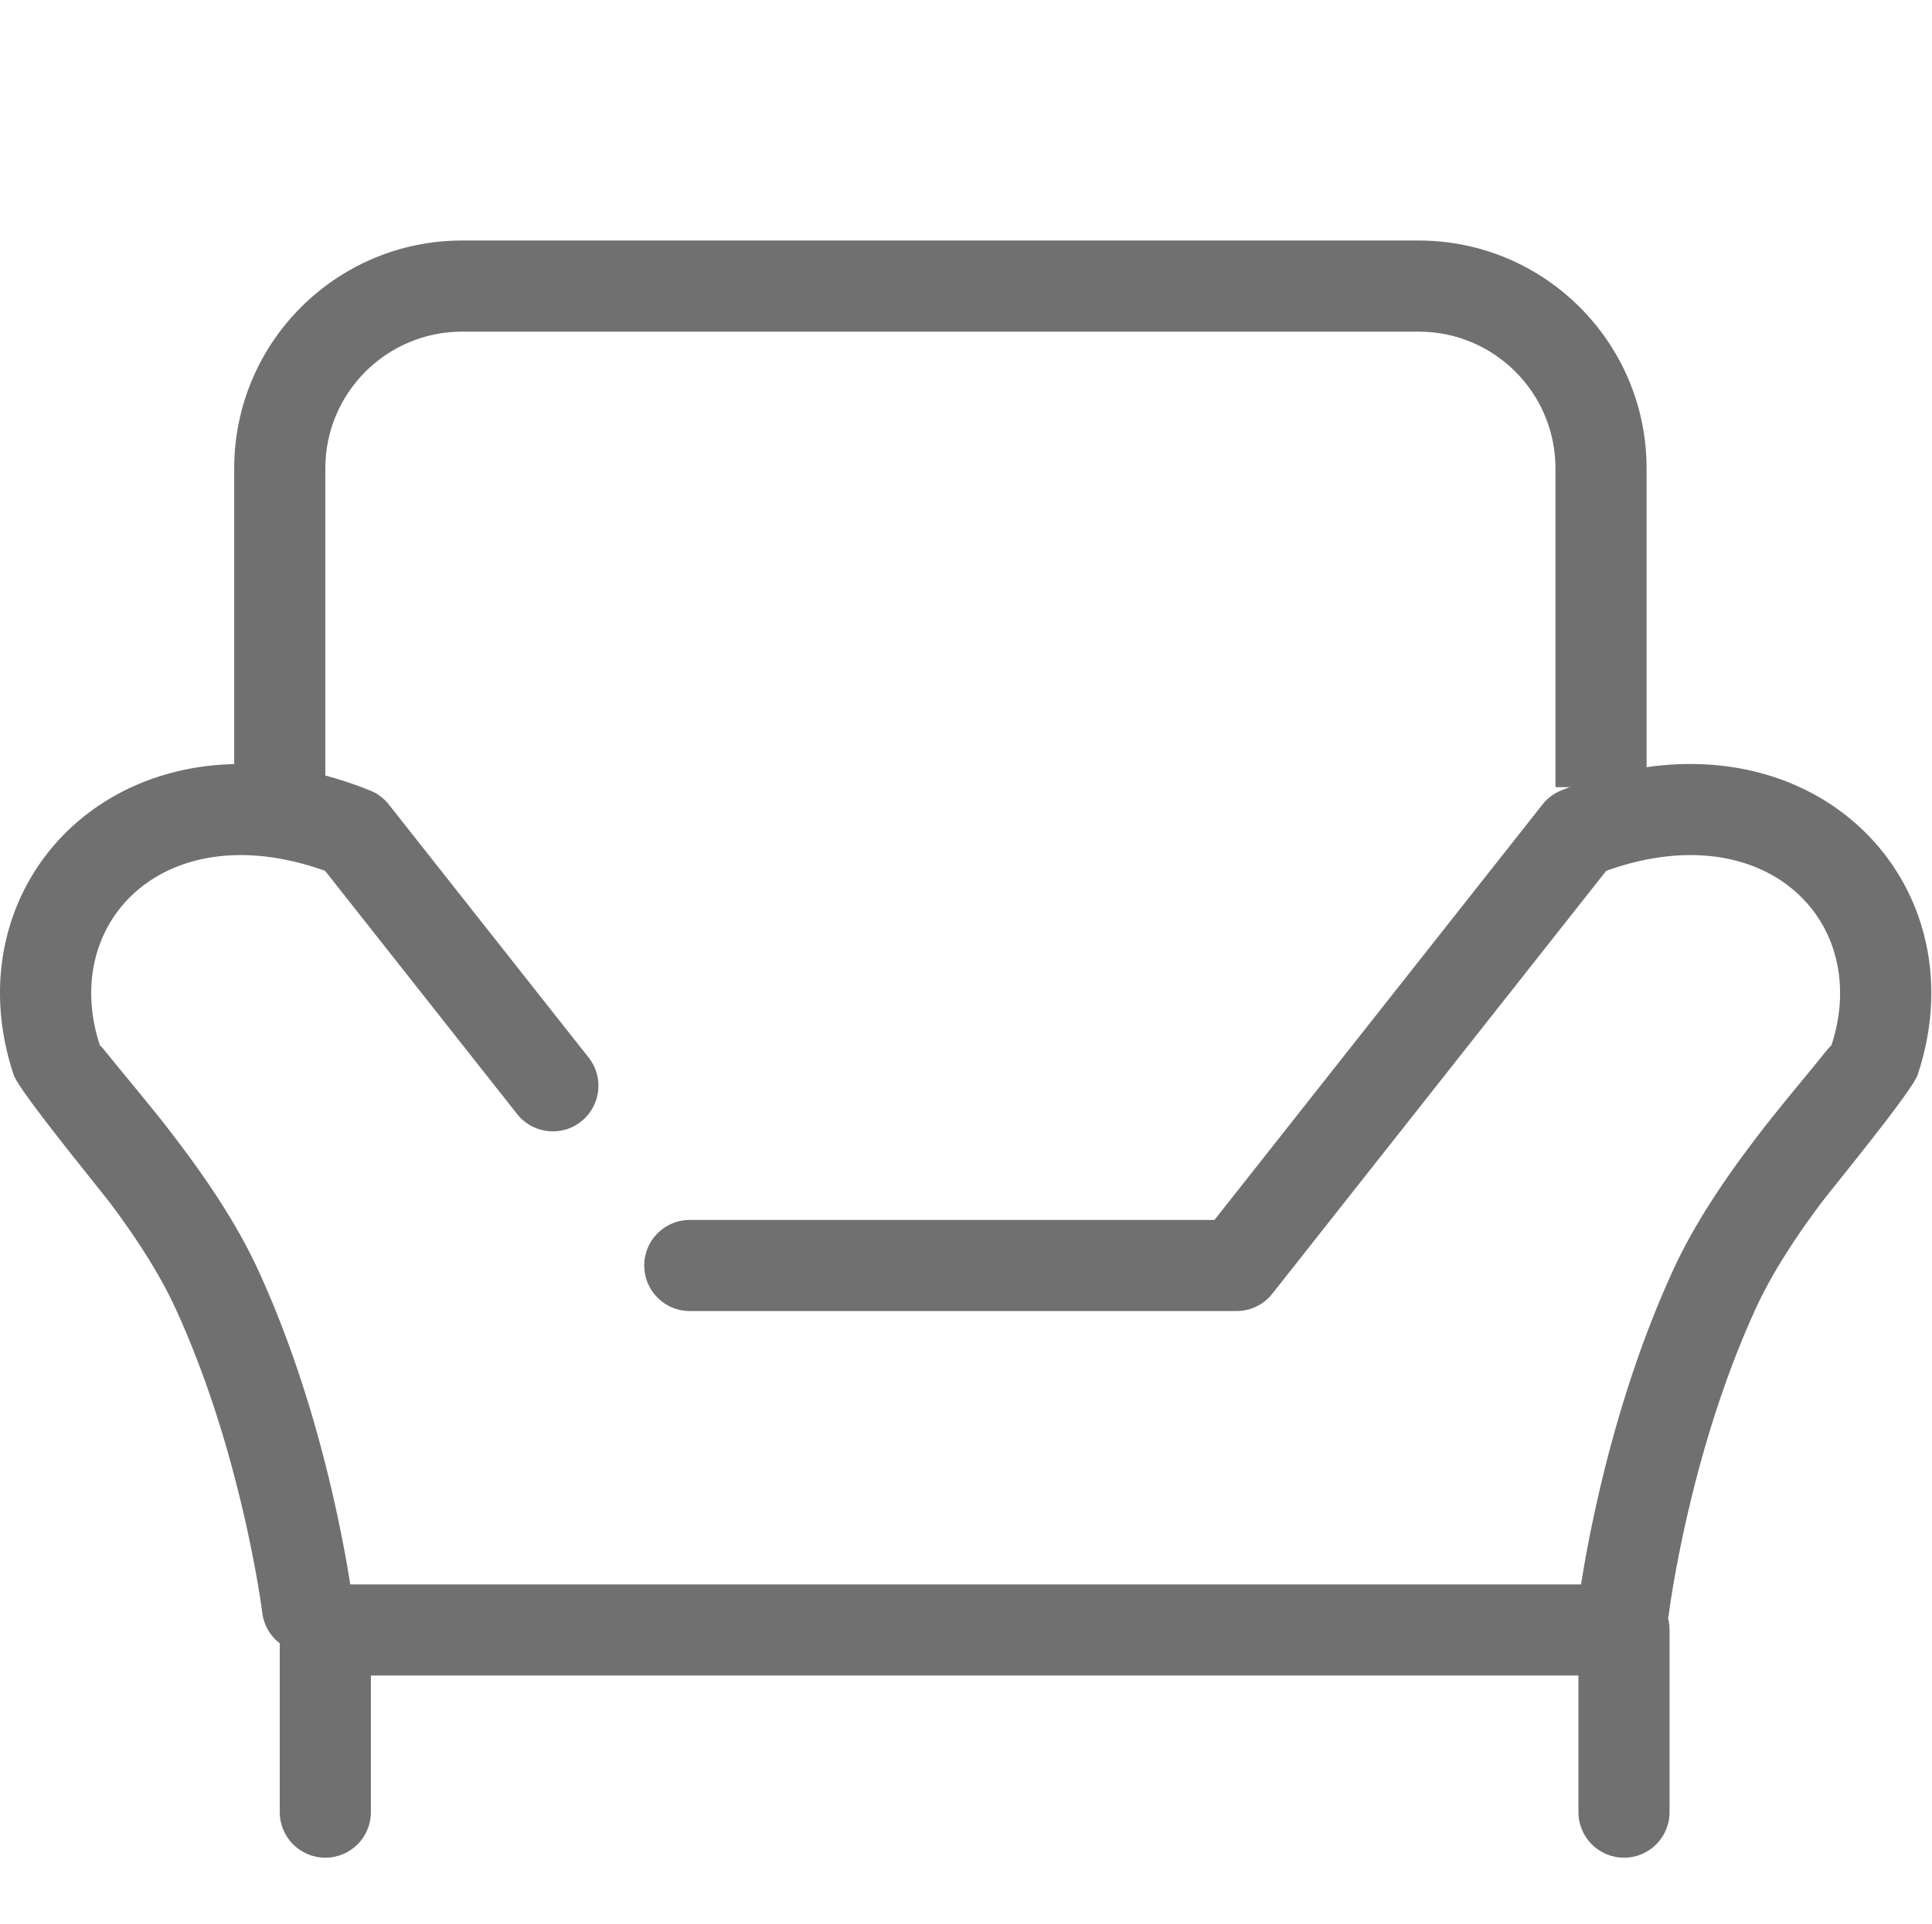 <?xml version="1.0" standalone="no"?><!DOCTYPE svg PUBLIC "-//W3C//DTD SVG 1.1//EN" "http://www.w3.org/Graphics/SVG/1.1/DTD/svg11.dtd"><svg t="1597055355390" class="icon" viewBox="0 0 1028 1024" version="1.1" xmlns="http://www.w3.org/2000/svg" p-id="27081" xmlns:xlink="http://www.w3.org/1999/xlink" width="64.25" height="64"><defs><style type="text/css"></style></defs><path d="M888.07 858.261c0.255-2.052 0.845-6.166 1.815-12.043 1.642-9.94 3.757-21.05 6.39-33.033 7.516-34.193 17.635-68.356 30.65-100.033a447.318 447.318 0 0 1 7.584-17.419c7.656-16.59 18.941-34.562 33.538-54.227 6.412-8.639 49.378-60.718 52.297-69.476 35.181-105.544-61.78-202.506-189.577-151.387a24.242 24.242 0 0 0-10.024 7.487L638.924 658.433l19.028-9.22h-290.91c-13.388 0-24.242 10.853-24.242 24.242 0 13.388 10.854 24.242 24.243 24.242h290.909c7.42 0 14.43-3.397 19.027-9.22l181.818-230.304-10.024 7.487c88.654-35.461 147.969 23.854 125.574 91.038 0.52-1.557-4.607 5.158-12.207 14.37-16.885 20.465-23.307 28.448-33.025 41.54-16.419 22.12-29.37 42.744-38.63 62.81a495.754 495.754 0 0 0-8.407 19.308c-14.188 34.532-25.081 71.307-33.157 108.051-2.823 12.846-5.097 24.789-6.872 35.54-1.08 6.537-1.762 11.29-2.094 13.967-1.65 13.287 7.782 25.396 21.069 27.046 13.286 1.65 25.395-7.782 27.046-21.069zM187.674 852.284c-0.333-2.676-1.014-7.43-2.094-13.967-1.776-10.751-4.05-22.694-6.873-35.54-8.075-36.744-18.968-73.519-33.156-108.05a495.75 495.75 0 0 0-8.408-19.309c-9.26-20.066-22.21-40.69-38.63-62.81-9.717-13.092-16.14-21.075-33.024-41.54-7.6-9.212-12.727-15.927-12.208-14.37-22.394-67.184 36.92-126.5 125.574-91.038l-10.024-7.487 106.317 134.668c8.296 10.509 23.54 12.302 34.049 4.006 10.508-8.296 12.302-23.54 4.006-34.05L206.886 428.13a24.242 24.242 0 0 0-10.024-7.487C69.065 369.524-27.897 466.486 7.284 572.03c2.92 8.758 45.886 60.837 52.297 69.476 14.597 19.665 25.882 37.636 33.538 54.227a447.316 447.316 0 0 1 7.585 17.42c13.014 31.676 23.134 65.839 30.649 100.032 2.633 11.982 4.748 23.094 6.39 33.033 0.97 5.877 1.56 9.99 1.815 12.043 1.651 13.287 13.76 22.72 27.047 21.07 13.286-1.651 22.719-13.76 21.069-27.047z" p-id="27082" fill="#707070"></path><path d="M197.346 964.364v-96.97l-24.243 24.242H864.12l-24.243-24.242v96.97c0 13.388 10.854 24.242 24.243 24.242 13.388 0 24.242-10.854 24.242-24.242v-96.97c0-13.389-10.854-24.242-24.242-24.242H173.103c-13.388 0-24.242 10.853-24.242 24.242v96.97c0 13.388 10.854 24.242 24.242 24.242 13.39 0 24.243-10.854 24.243-24.242zM173.103 418.91V249.27c0-40.194 32.59-72.785 72.773-72.785h509c40.192 0 72.773 32.585 72.773 72.785v169.64h48.485V249.27c0-66.977-54.288-121.27-121.258-121.27h-509c-66.961 0-121.258 54.299-121.258 121.27v169.64h48.485z" p-id="27083" fill="#707070"></path></svg>